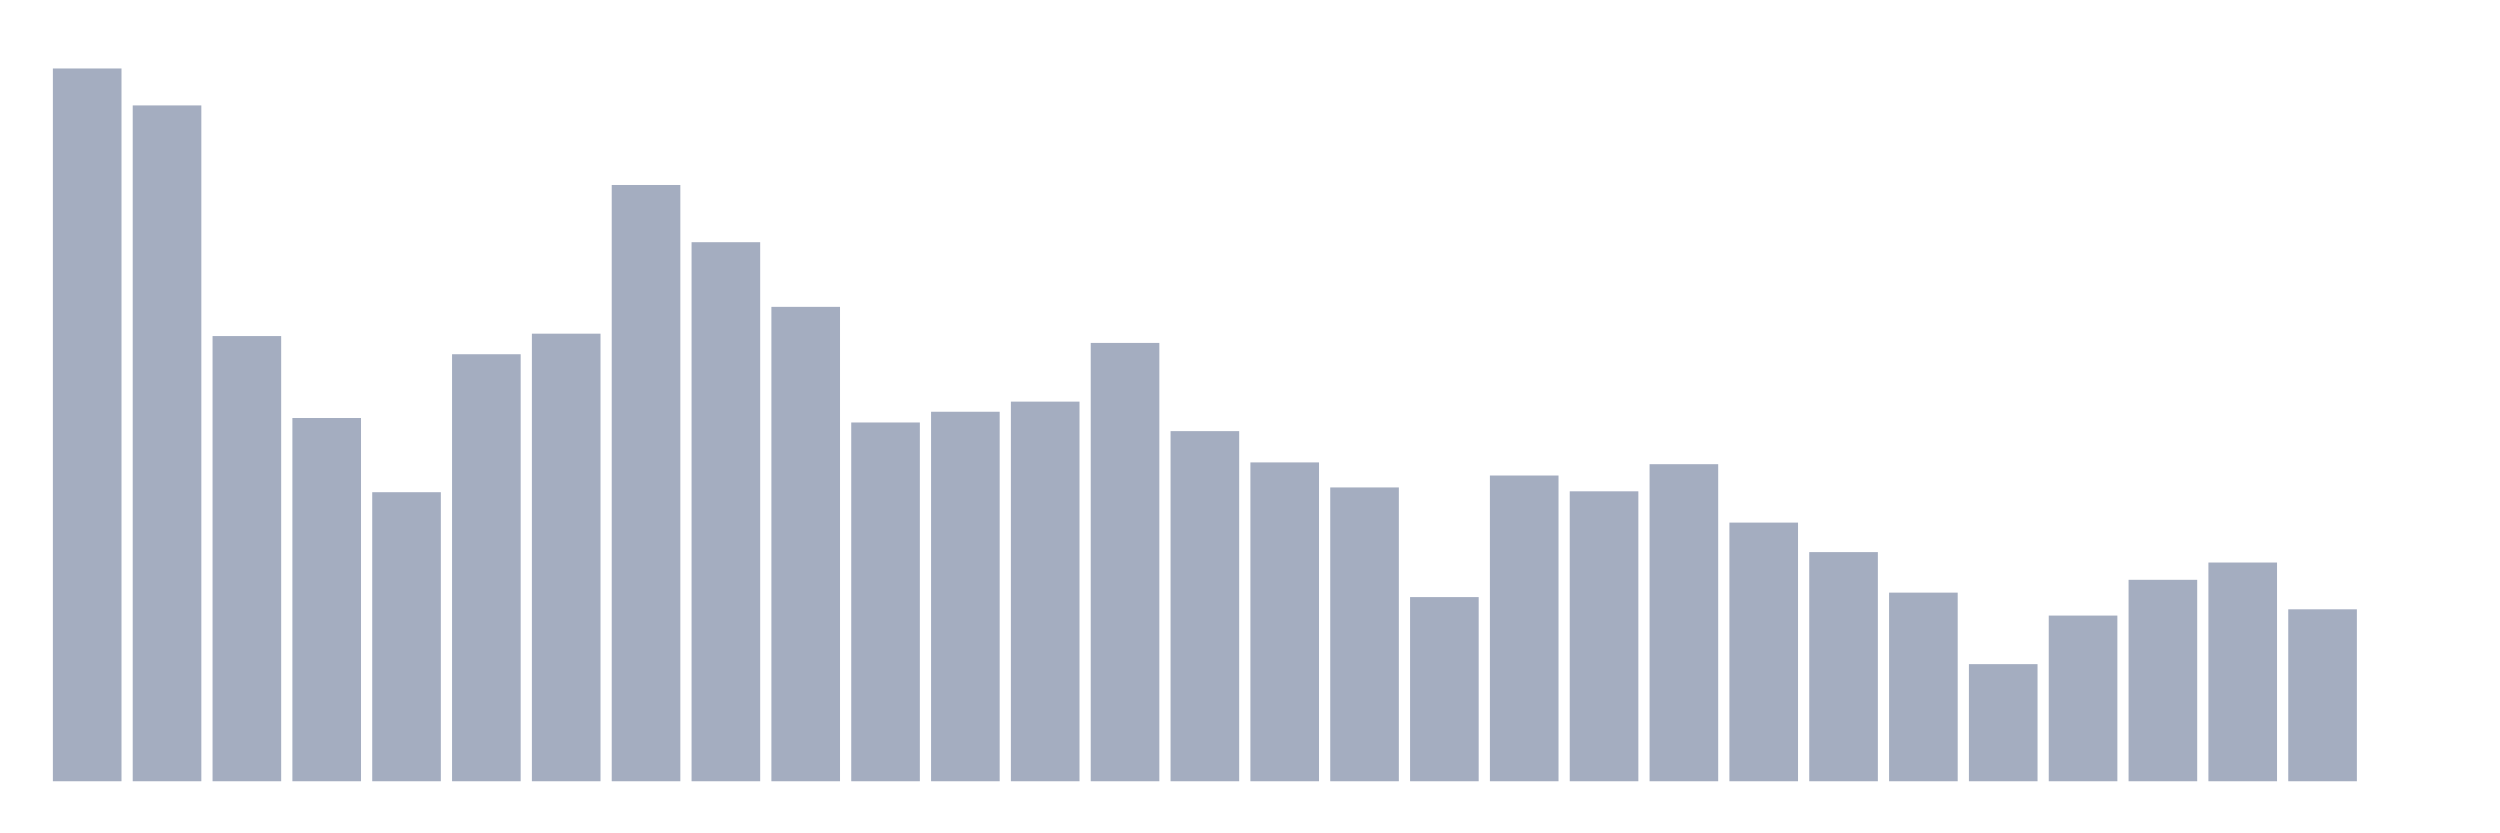 <svg xmlns="http://www.w3.org/2000/svg" viewBox="0 0 480 160"><g transform="translate(10,10)"><rect class="bar" x="0.153" width="13.175" y="3.147" height="136.853" fill="rgb(164,173,192)"></rect><rect class="bar" x="15.482" width="13.175" y="10.241" height="129.759" fill="rgb(164,173,192)"></rect><rect class="bar" x="30.81" width="13.175" y="54.524" height="85.476" fill="rgb(164,173,192)"></rect><rect class="bar" x="46.138" width="13.175" y="70.257" height="69.743" fill="rgb(164,173,192)"></rect><rect class="bar" x="61.466" width="13.175" y="84.503" height="55.497" fill="rgb(164,173,192)"></rect><rect class="bar" x="76.794" width="13.175" y="58.014" height="81.986" fill="rgb(164,173,192)"></rect><rect class="bar" x="92.123" width="13.175" y="54.066" height="85.934" fill="rgb(164,173,192)"></rect><rect class="bar" x="107.451" width="13.175" y="25.517" height="114.483" fill="rgb(164,173,192)"></rect><rect class="bar" x="122.779" width="13.175" y="36.502" height="103.498" fill="rgb(164,173,192)"></rect><rect class="bar" x="138.107" width="13.175" y="48.917" height="91.083" fill="rgb(164,173,192)"></rect><rect class="bar" x="153.436" width="13.175" y="71.116" height="68.884" fill="rgb(164,173,192)"></rect><rect class="bar" x="168.764" width="13.175" y="69.056" height="70.944" fill="rgb(164,173,192)"></rect><rect class="bar" x="184.092" width="13.175" y="67.111" height="72.889" fill="rgb(164,173,192)"></rect><rect class="bar" x="199.42" width="13.175" y="55.84" height="84.16" fill="rgb(164,173,192)"></rect><rect class="bar" x="214.748" width="13.175" y="72.775" height="67.225" fill="rgb(164,173,192)"></rect><rect class="bar" x="230.077" width="13.175" y="78.782" height="61.218" fill="rgb(164,173,192)"></rect><rect class="bar" x="245.405" width="13.175" y="83.588" height="56.412" fill="rgb(164,173,192)"></rect><rect class="bar" x="260.733" width="13.175" y="104.642" height="35.358" fill="rgb(164,173,192)"></rect><rect class="bar" x="276.061" width="13.175" y="81.3" height="58.7" fill="rgb(164,173,192)"></rect><rect class="bar" x="291.39" width="13.175" y="84.332" height="55.668" fill="rgb(164,173,192)"></rect><rect class="bar" x="306.718" width="13.175" y="79.125" height="60.875" fill="rgb(164,173,192)"></rect><rect class="bar" x="322.046" width="13.175" y="90.339" height="49.661" fill="rgb(164,173,192)"></rect><rect class="bar" x="337.374" width="13.175" y="96.003" height="43.997" fill="rgb(164,173,192)"></rect><rect class="bar" x="352.702" width="13.175" y="103.784" height="36.216" fill="rgb(164,173,192)"></rect><rect class="bar" x="368.031" width="13.175" y="117.515" height="22.485" fill="rgb(164,173,192)"></rect><rect class="bar" x="383.359" width="13.175" y="108.19" height="31.81" fill="rgb(164,173,192)"></rect><rect class="bar" x="398.687" width="13.175" y="101.324" height="38.676" fill="rgb(164,173,192)"></rect><rect class="bar" x="414.015" width="13.175" y="98.006" height="41.994" fill="rgb(164,173,192)"></rect><rect class="bar" x="429.344" width="13.175" y="106.988" height="33.012" fill="rgb(164,173,192)"></rect><rect class="bar" x="444.672" width="13.175" y="140" height="0" fill="rgb(164,173,192)"></rect></g></svg>